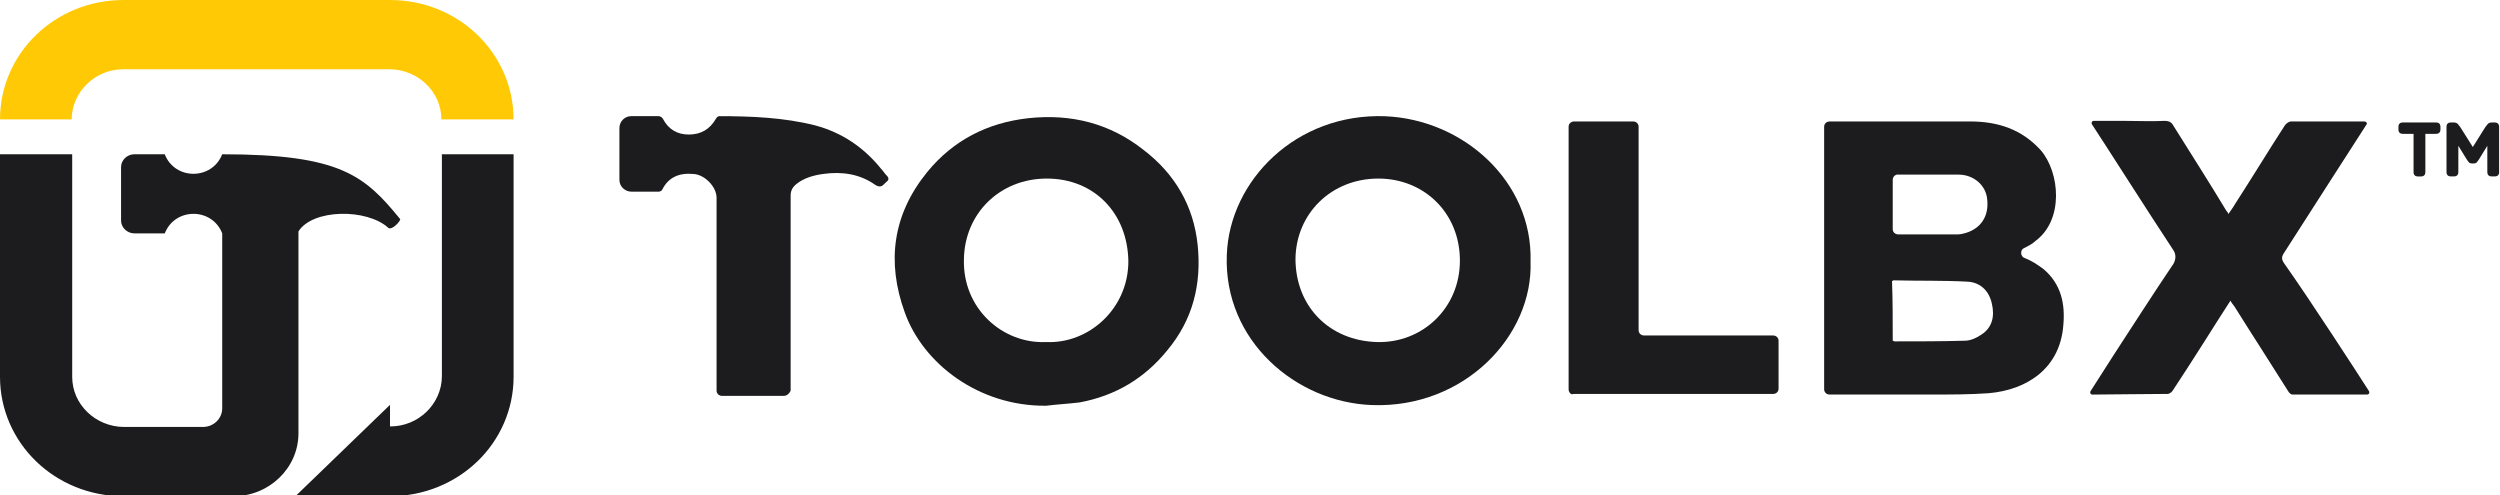 <svg xmlns:xlink="http://www.w3.org/1999/xlink" xmlns="http://www.w3.org/2000/svg" width="202" height="40" viewBox="0 0 202 40" fill="none">
<g clip-path="url(#clip0_1_258)">
<path d="M163.531 20.051C163.202 20.209 163.256 20.741 163.584 20.845C164.134 21.056 164.627 21.375 165.122 21.747C166.55 22.966 166.878 24.558 166.714 26.307C166.439 29.755 163.805 31.504 160.676 31.772C159.138 31.879 157.657 31.879 156.119 31.879C153.375 31.879 150.628 31.879 147.83 31.879C147.555 31.879 147.391 31.668 147.391 31.453V10.239C147.391 9.975 147.612 9.814 147.83 9.814C149.585 9.814 155.901 9.814 159.195 9.814C161.446 9.814 163.366 10.451 164.904 12.149C166.442 13.952 166.771 17.772 164.465 19.47C164.188 19.732 163.859 19.893 163.531 20.051ZM152.933 27.53C152.987 27.53 153.043 27.583 153.097 27.583C154.964 27.583 156.83 27.583 158.753 27.53C159.192 27.53 159.685 27.318 160.07 27.053C161.004 26.47 161.169 25.515 160.948 24.561C160.727 23.499 160.013 22.811 158.971 22.758C156.994 22.651 155.017 22.704 152.987 22.651C152.987 22.651 152.933 22.704 152.876 22.704C152.933 24.296 152.933 25.887 152.933 27.53ZM152.933 14.535V18.513C152.933 18.777 153.154 18.938 153.372 18.938C154.964 18.938 156.612 18.938 158.204 18.938C158.424 18.938 158.589 18.884 158.807 18.831C160.07 18.459 160.727 17.451 160.563 16.073C160.452 14.961 159.464 14.11 158.257 14.11C157.379 14.11 156.445 14.11 155.567 14.11C154.853 14.11 154.139 14.11 153.426 14.11C153.154 14.059 152.933 14.27 152.933 14.535Z" fill="#1C1C1E"/>
<path d="M123.669 21.113C123.89 27.161 118.288 32.994 110.877 32.73C104.728 32.518 98.852 27.532 99.126 20.583C99.347 14.589 104.725 9.127 111.919 9.392C118.235 9.656 123.836 14.642 123.669 21.113ZM111.372 14.428C107.583 14.428 104.728 17.239 104.675 20.899C104.675 24.772 107.419 27.53 111.262 27.637C114.884 27.744 117.96 24.932 117.96 21.059C117.96 17.189 115.051 14.428 111.372 14.428Z" fill="#1C1C1E"/>
<path d="M84.527 32.783C79.092 32.837 74.589 29.389 73.108 25.251C71.626 21.166 72.119 17.346 74.92 13.899C77.007 11.352 79.752 9.921 83.099 9.549C86.557 9.177 89.687 9.975 92.377 12.096C94.957 14.059 96.441 16.656 96.77 19.786C97.098 22.969 96.385 25.834 94.3 28.327C92.488 30.555 90.129 31.986 87.217 32.518C86.336 32.623 85.405 32.676 84.527 32.783ZM84.527 27.637C87.985 27.794 91.171 24.932 91.171 21.113C91.117 17.239 88.427 14.428 84.583 14.428C80.794 14.428 77.939 17.239 77.885 20.952C77.772 24.932 81.012 27.797 84.527 27.637Z" fill="#1C1C1E"/>
<path d="M191.421 31.614C191.475 31.721 191.421 31.879 191.254 31.879C189.224 31.879 187.193 31.879 185.216 31.879C185.106 31.879 184.941 31.721 184.888 31.614C183.46 29.332 181.976 27.054 180.549 24.772C180.438 24.614 180.331 24.507 180.22 24.296C179.507 25.409 178.85 26.417 178.19 27.479C177.312 28.859 176.431 30.237 175.553 31.563C175.496 31.671 175.278 31.828 175.168 31.828C173.412 31.828 170.172 31.882 169.073 31.882C168.909 31.882 168.852 31.724 168.909 31.617C169.512 30.662 170.172 29.654 170.775 28.699C172.367 26.259 173.959 23.766 175.607 21.327C175.828 20.955 175.828 20.532 175.607 20.214C173.576 17.138 169.897 11.355 169.019 10.031C168.966 9.924 169.019 9.766 169.184 9.766C170.062 9.766 170.886 9.766 171.653 9.766C172.752 9.766 173.848 9.82 174.893 9.766C175.332 9.766 175.496 9.924 175.664 10.242C177.091 12.524 178.518 14.752 179.889 17.031C179.946 17.084 179.999 17.138 180.056 17.296C180.22 17.031 180.438 16.766 180.549 16.552C181.922 14.431 183.239 12.256 184.613 10.135C184.721 9.977 184.941 9.817 185.106 9.817C187.083 9.817 189.006 9.817 191.036 9.817C191.2 9.817 191.311 9.975 191.2 10.082C190.322 11.462 186.479 17.403 184.556 20.425C184.338 20.744 184.338 20.955 184.556 21.273C186.697 24.296 190.541 30.237 191.421 31.614Z" fill="#1C1C1E"/>
<path d="M63.334 31.986H58.338C58.064 31.986 57.899 31.775 57.899 31.561C57.899 29.386 57.899 19.519 57.899 15.966C57.899 15.119 56.965 14.11 56.033 14.057C54.88 13.95 54.002 14.321 53.507 15.33C53.453 15.437 53.286 15.488 53.232 15.488C52.518 15.488 51.751 15.488 51.037 15.488C50.488 15.488 50.049 15.062 50.049 14.533C50.049 13.152 50.049 11.721 50.049 10.341C50.049 9.812 50.488 9.386 50.983 9.386C51.751 9.386 52.465 9.386 53.235 9.386C53.345 9.386 53.51 9.493 53.563 9.598C54.002 10.445 54.716 10.871 55.651 10.871C56.639 10.871 57.353 10.445 57.846 9.598C57.899 9.49 58.01 9.386 58.12 9.386C60.7 9.386 63.337 9.493 65.86 10.13C68.055 10.713 69.814 11.933 71.185 13.631C71.349 13.789 71.459 14.003 71.624 14.161C71.898 14.426 71.788 14.586 71.57 14.744C71.349 14.955 71.185 15.22 70.746 14.955C69.483 14.054 68.055 13.843 66.517 14.054C65.75 14.161 64.98 14.372 64.376 14.848C64.048 15.113 63.884 15.378 63.884 15.803C63.884 19.409 63.884 29.33 63.884 31.558C63.773 31.826 63.552 31.986 63.334 31.986Z" fill="#1C1C1E"/>
<path d="M126.744 31.456V10.239C126.744 9.975 126.965 9.814 127.183 9.814H131.961C132.236 9.814 132.4 10.025 132.4 10.239V26.682C132.4 26.947 132.621 27.107 132.839 27.107H143.269C143.544 27.107 143.708 27.318 143.708 27.532V31.406C143.708 31.67 143.487 31.831 143.269 31.831H127.129C126.965 31.932 126.744 31.721 126.744 31.456Z" fill="#1C1C1E"/>
<path d="M201.933 13.893C201.933 14.132 201.814 14.254 201.571 14.254H201.339C201.098 14.254 200.976 14.132 200.976 13.893V11.78L200.299 12.879C200.245 12.966 200.189 13.042 200.135 13.107C200.081 13.172 199.991 13.206 199.872 13.206H199.738C199.62 13.206 199.529 13.172 199.475 13.107C199.421 13.042 199.365 12.966 199.311 12.879L198.634 11.78V13.893C198.634 14.132 198.515 14.254 198.271 14.254H198.039C197.799 14.254 197.677 14.132 197.677 13.893V10.256C197.677 10.017 197.796 9.896 198.039 9.896H198.271C198.416 9.896 198.524 9.941 198.6 10.028C198.676 10.116 198.736 10.191 198.781 10.256L199.804 11.879L200.823 10.256C200.868 10.191 200.928 10.116 201.004 10.028C201.081 9.941 201.191 9.896 201.333 9.896H201.565C201.806 9.896 201.928 10.017 201.928 10.256V13.893H201.933ZM193.794 10.256C193.794 10.017 193.913 9.896 194.156 9.896H196.824C197.065 9.896 197.187 10.017 197.187 10.256V10.454C197.187 10.693 197.065 10.814 196.824 10.814H195.969V13.896C195.969 14.135 195.85 14.256 195.606 14.256H195.377C195.136 14.256 195.015 14.135 195.015 13.896V10.814H194.156C193.916 10.814 193.794 10.693 193.794 10.454V10.256V10.256Z" fill="#1C1C1E"/>
<path d="M31.513 40.093H23.872L31.513 32.71V34.456C32.662 34.456 33.691 34.02 34.472 33.265C35.211 32.549 35.704 31.518 35.704 30.406V12.462H41.498V30.445C41.498 33.104 40.388 35.527 38.581 37.273C36.772 39.02 34.265 40.093 31.513 40.093ZM5.834 12.465V30.448C5.834 31.561 6.287 32.552 7.066 33.307C7.805 34.023 8.873 34.498 10.026 34.498H16.395C17.259 34.498 17.955 33.822 17.955 32.992V25.048V18.856C17.134 16.752 14.135 16.752 13.314 18.856H10.85C10.275 18.856 9.782 18.38 9.782 17.825V13.496C9.782 12.941 10.275 12.465 10.85 12.465H13.311C14.132 14.569 17.131 14.569 17.953 12.465C27.485 12.465 29.456 14.172 32.334 17.704C32.376 17.862 31.677 18.617 31.388 18.42C29.663 16.831 25.265 16.87 24.115 18.698V32.949V34.459V35.014C24.115 37.791 21.773 40.096 18.856 40.096H9.983C7.23 40.096 4.724 39.025 2.917 37.276C1.11 35.527 0 33.107 0 30.448V12.465H5.834Z" fill="#1C1C1E"/>
<path d="M9.983 0H31.513C34.265 0 36.772 1.07 38.579 2.82C40.386 4.566 41.496 6.989 41.496 9.648H35.662C35.662 8.535 35.209 7.544 34.43 6.789C33.691 6.073 32.623 5.597 31.47 5.597H9.983C8.833 5.597 7.805 6.034 7.024 6.789C6.284 7.504 5.792 8.535 5.792 9.648H0C0 6.989 1.11 4.566 2.917 2.82C4.724 1.07 7.23 0 9.983 0Z" fill="#FFCA05"/>
</g>
<defs>
<clipPath id="clip0_1_258">
<rect width="201.928" height="40" fill="white"/>
</clipPath>
</defs>
</svg>